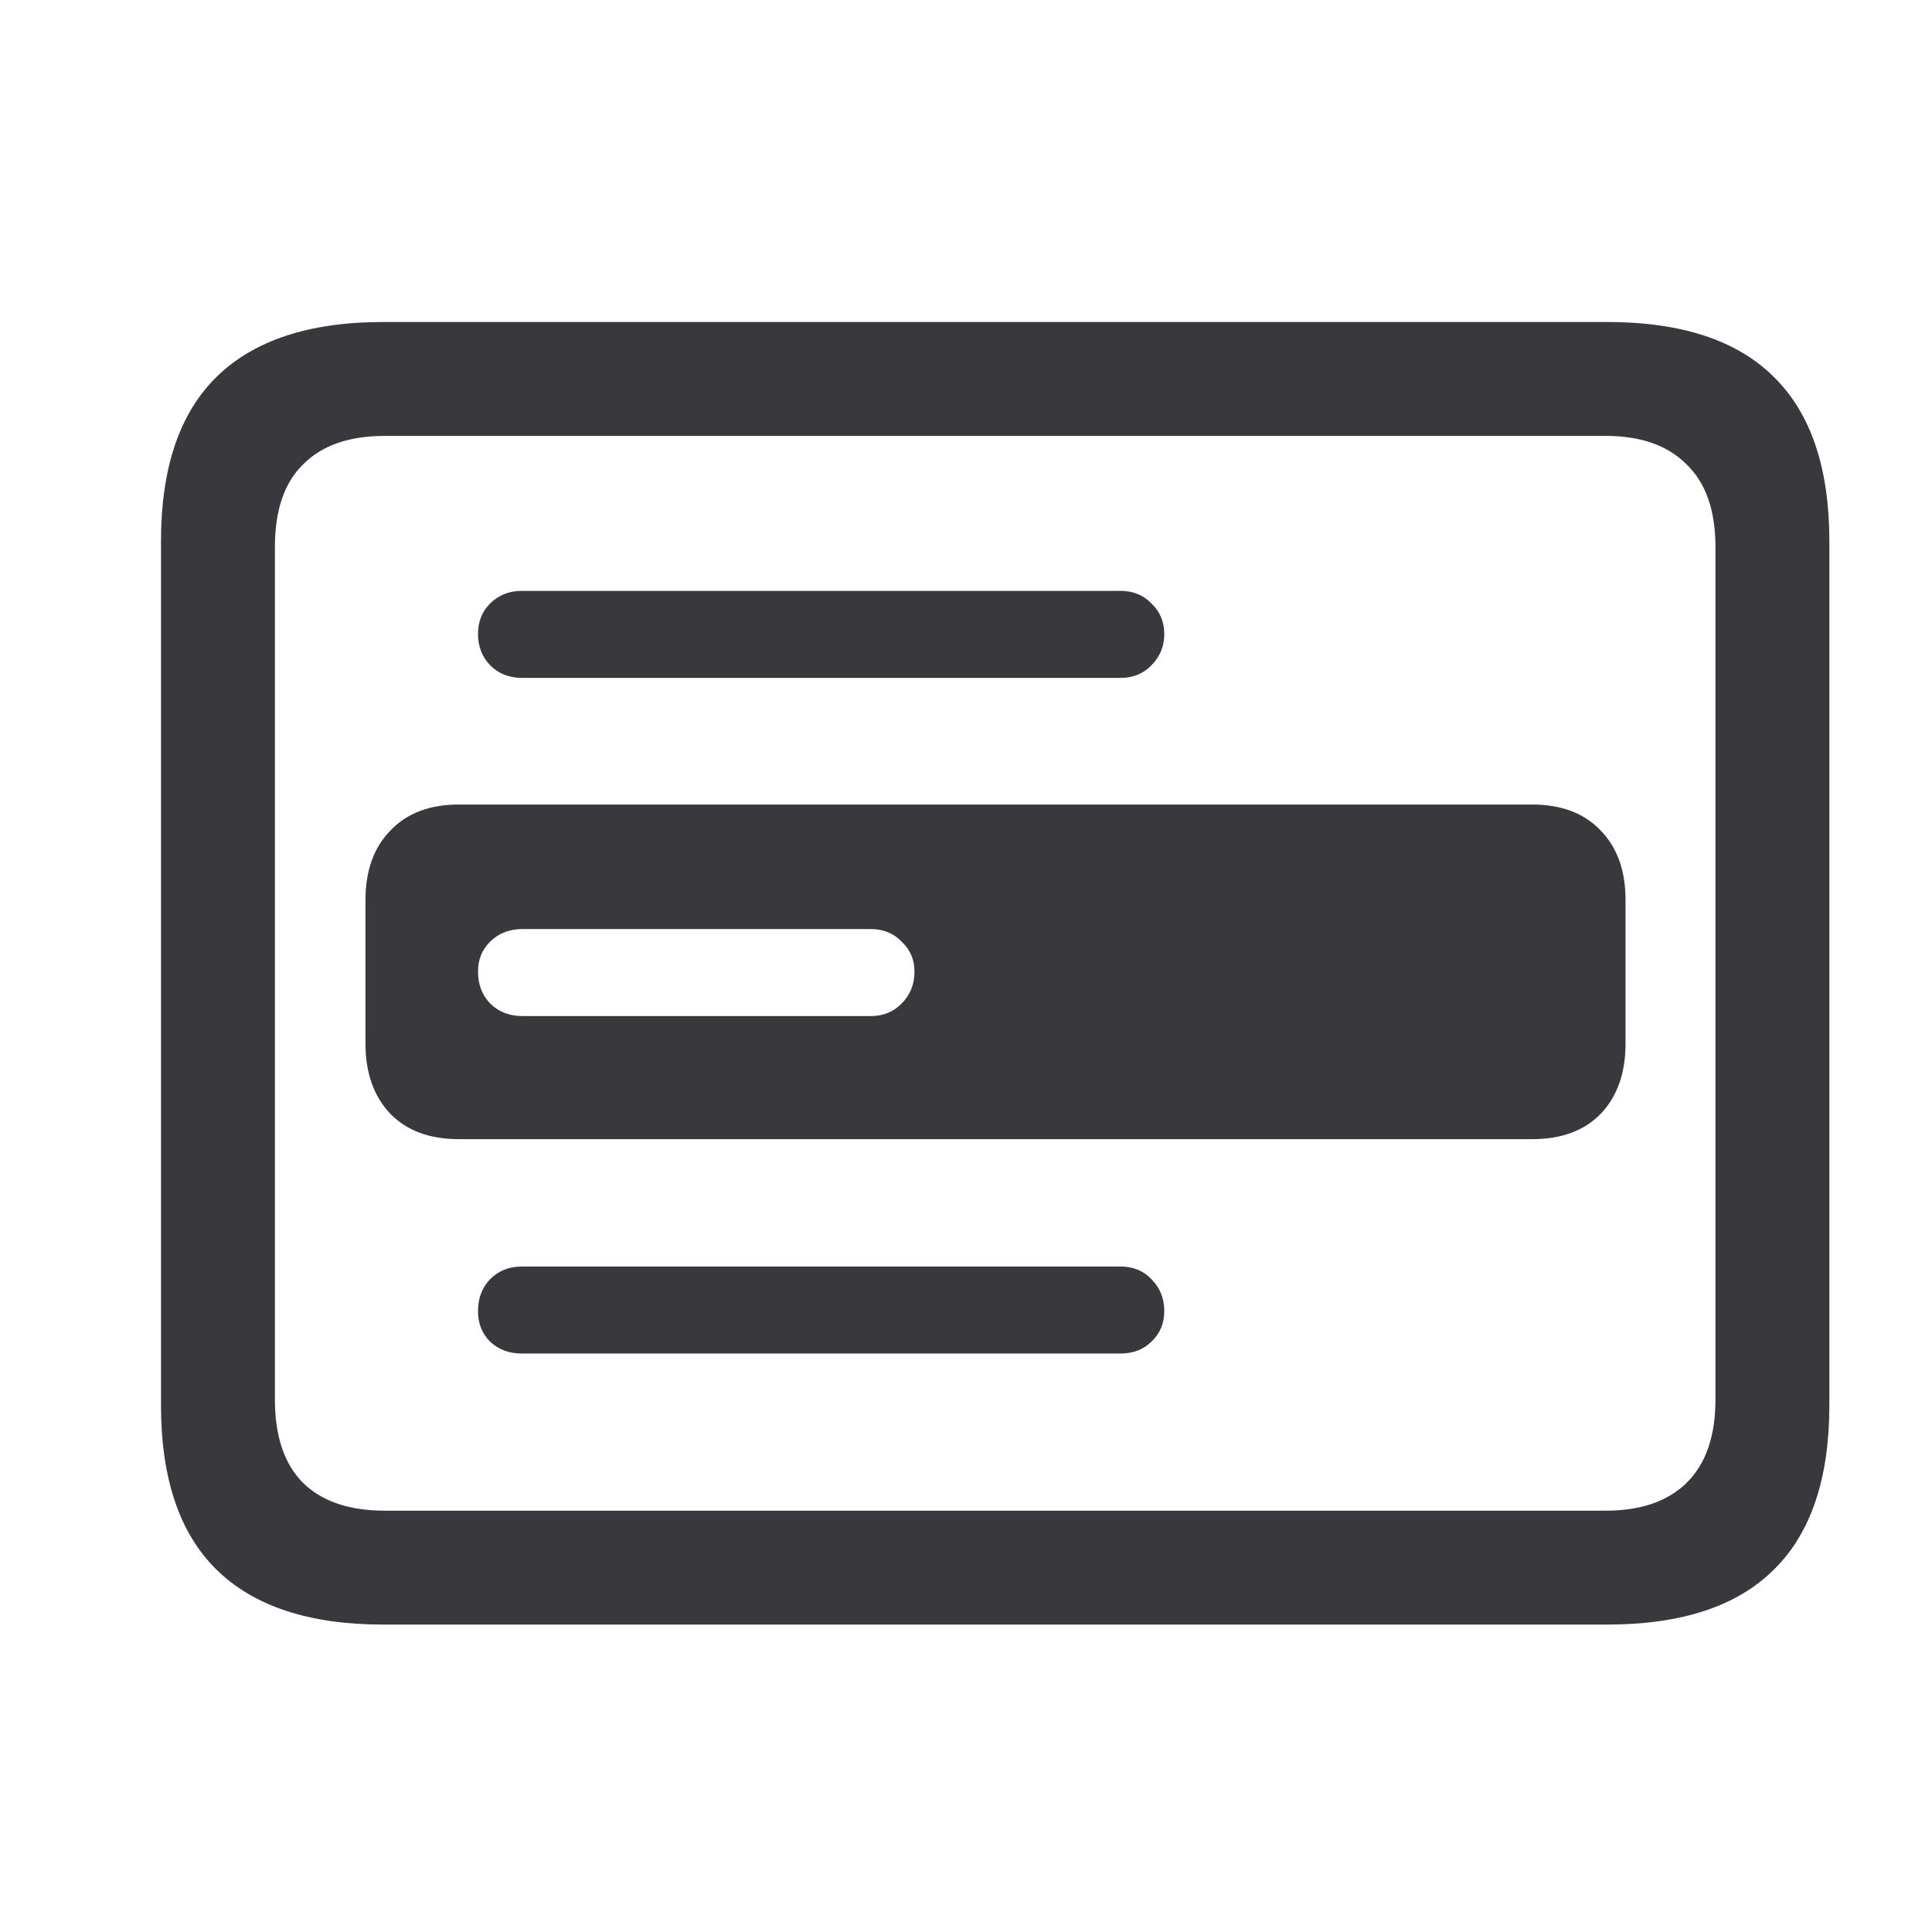 <svg width="24" height="24" viewBox="0 0 24 24" fill="none" xmlns="http://www.w3.org/2000/svg">
<path d="M6.482 8.421H13.918C14.076 8.421 14.205 8.368 14.305 8.263C14.41 8.157 14.463 8.028 14.463 7.876C14.463 7.724 14.41 7.598 14.305 7.498C14.205 7.393 14.076 7.34 13.918 7.34H6.482C6.324 7.34 6.192 7.393 6.087 7.498C5.987 7.598 5.938 7.724 5.938 7.876C5.938 8.028 5.987 8.157 6.087 8.263C6.192 8.368 6.324 8.421 6.482 8.421ZM6.482 16.814H13.918C14.076 16.814 14.205 16.765 14.305 16.665C14.41 16.565 14.463 16.439 14.463 16.287C14.463 16.129 14.41 15.997 14.305 15.892C14.205 15.786 14.076 15.733 13.918 15.733H6.482C6.324 15.733 6.192 15.786 6.087 15.892C5.987 15.997 5.938 16.129 5.938 16.287C5.938 16.439 5.987 16.565 6.087 16.665C6.192 16.765 6.324 16.814 6.482 16.814ZM4.76 20.181H19.965C20.891 20.181 21.582 19.952 22.039 19.495C22.496 19.044 22.725 18.364 22.725 17.456V6.725C22.725 5.816 22.496 5.137 22.039 4.686C21.582 4.229 20.891 4 19.965 4H4.76C3.84 4 3.148 4.229 2.686 4.686C2.229 5.137 2 5.816 2 6.725V17.456C2 18.364 2.229 19.044 2.686 19.495C3.148 19.952 3.84 20.181 4.76 20.181ZM4.777 18.766C4.338 18.766 4.001 18.651 3.767 18.423C3.532 18.189 3.415 17.843 3.415 17.386V6.795C3.415 6.338 3.532 5.995 3.767 5.767C4.001 5.532 4.338 5.415 4.777 5.415H19.947C20.381 5.415 20.715 5.532 20.949 5.767C21.189 5.995 21.31 6.338 21.31 6.795V17.386C21.31 17.843 21.189 18.189 20.949 18.423C20.715 18.651 20.381 18.766 19.947 18.766H4.777ZM5.7 14.151H19.033C19.396 14.151 19.681 14.046 19.886 13.835C20.091 13.618 20.193 13.328 20.193 12.965V11.181C20.193 10.817 20.091 10.53 19.886 10.319C19.681 10.102 19.396 9.994 19.033 9.994H5.7C5.337 9.994 5.053 10.102 4.848 10.319C4.643 10.53 4.54 10.817 4.54 11.181V12.965C4.54 13.328 4.643 13.618 4.848 13.835C5.053 14.046 5.337 14.151 5.7 14.151ZM6.491 12.622C6.327 12.622 6.192 12.569 6.087 12.464C5.987 12.358 5.938 12.227 5.938 12.068C5.938 11.922 5.987 11.799 6.087 11.699C6.192 11.594 6.327 11.541 6.491 11.541H10.815C10.974 11.541 11.102 11.594 11.202 11.699C11.308 11.799 11.36 11.922 11.36 12.068C11.36 12.227 11.308 12.358 11.202 12.464C11.102 12.569 10.974 12.622 10.815 12.622H6.491Z" fill="#38383D"/>
</svg>
